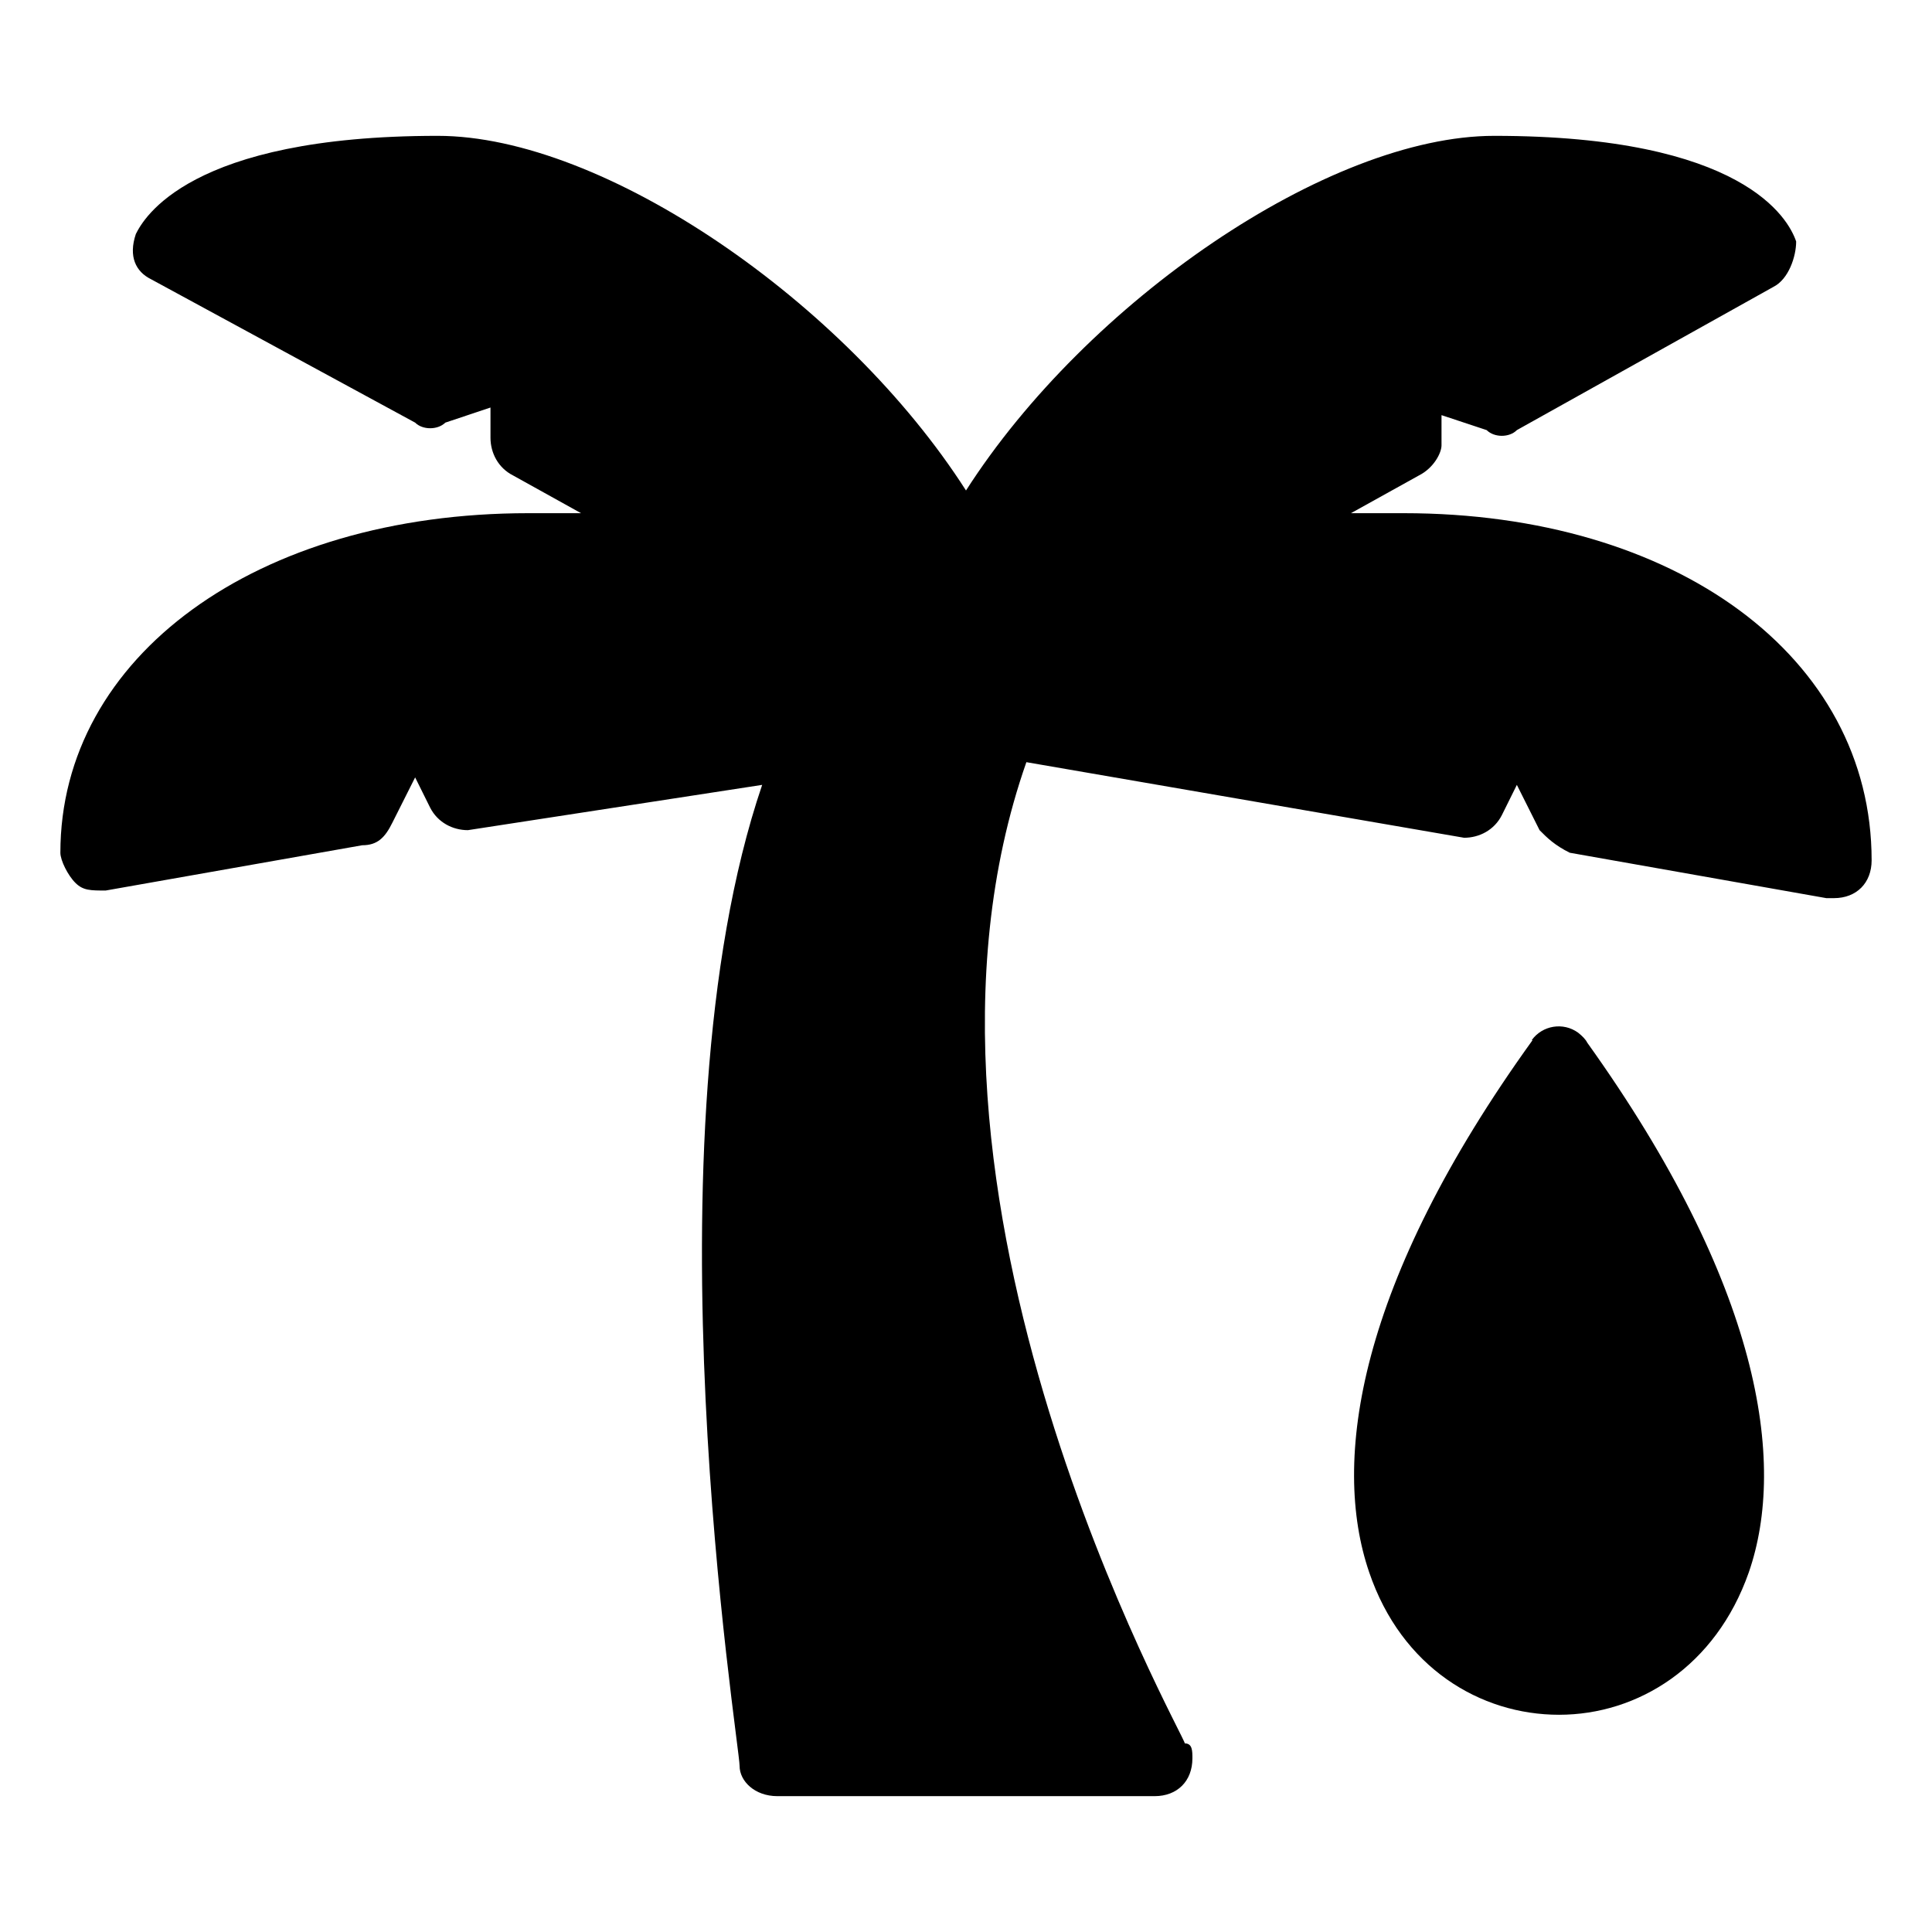 <?xml version="1.0" encoding="UTF-8"?>
<svg width="16px" height="16px" viewBox="0 0 16 16" version="1.1" xmlns="http://www.w3.org/2000/svg" xmlns:xlink="http://www.w3.org/1999/xlink">
    <title>Palm oil</title>
    <g id="Palm-oil" stroke="none" stroke-width="1" fill="none" fill-rule="evenodd">
        <path d="M11.625,4.25 L11.188,4.25 L11.75,3.938 C11.875,3.875 11.938,3.75 11.938,3.688 L11.938,3.438 L12.312,3.562 C12.375,3.625 12.5,3.625 12.562,3.562 L14.688,2.375 C14.812,2.312 14.875,2.125 14.875,2 C14.812,1.812 14.438,1.125 12.375,1.125 C11,1.125 9,2.5 8,4.062 C7,2.5 5,1.125 3.625,1.125 C1.562,1.125 1.188,1.812 1.125,1.938 C1.062,2.125 1.125,2.25 1.25,2.312 L3.438,3.5 C3.5,3.562 3.625,3.562 3.688,3.5 L4.062,3.375 L4.062,3.625 C4.062,3.75 4.125,3.875 4.25,3.938 L4.812,4.25 L4.375,4.25 C2.125,4.25 0.5,5.438 0.5,7.062 C0.5,7.125 0.562,7.25 0.625,7.312 C0.688,7.375 0.75,7.375 0.875,7.375 L3,7 C3.125,7 3.188,6.938 3.25,6.812 L3.438,6.438 L3.562,6.688 C3.625,6.812 3.75,6.875 3.875,6.875 L6.312,6.5 C5.312,9.438 6.125,14.438 6.125,14.625 C6.125,14.75 6.25,14.875 6.438,14.875 L9.562,14.875 C9.75,14.875 9.875,14.75 9.875,14.562 C9.875,14.5 9.875,14.438 9.812,14.438 C9.812,14.375 7.25,9.875 8.5,6.312 L12.125,6.938 C12.25,6.938 12.375,6.875 12.438,6.75 L12.562,6.5 L12.75,6.875 C12.812,6.938 12.875,7 13,7.062 L15.125,7.438 L15.188,7.438 C15.375,7.438 15.5,7.312 15.5,7.125 C15.5,5.438 13.875,4.25 11.625,4.25 Z" id="Path" fill="#000000" fill-rule="nonzero"></path>
        <path d="M13.145,8.635 C14.579,10.639 14.799,12.108 14.483,13.021 C14.209,13.803 13.563,14.201 12.911,14.201 L12.911,14.201 C12.259,14.201 11.607,13.81 11.339,13.021 C11.024,12.101 11.243,10.625 12.692,8.614 L12.685,8.614 C12.774,8.491 12.946,8.463 13.069,8.552 C13.104,8.58 13.131,8.607 13.145,8.635 Z" id="Path" fill="#000000"></path>
    </g>
</svg>
